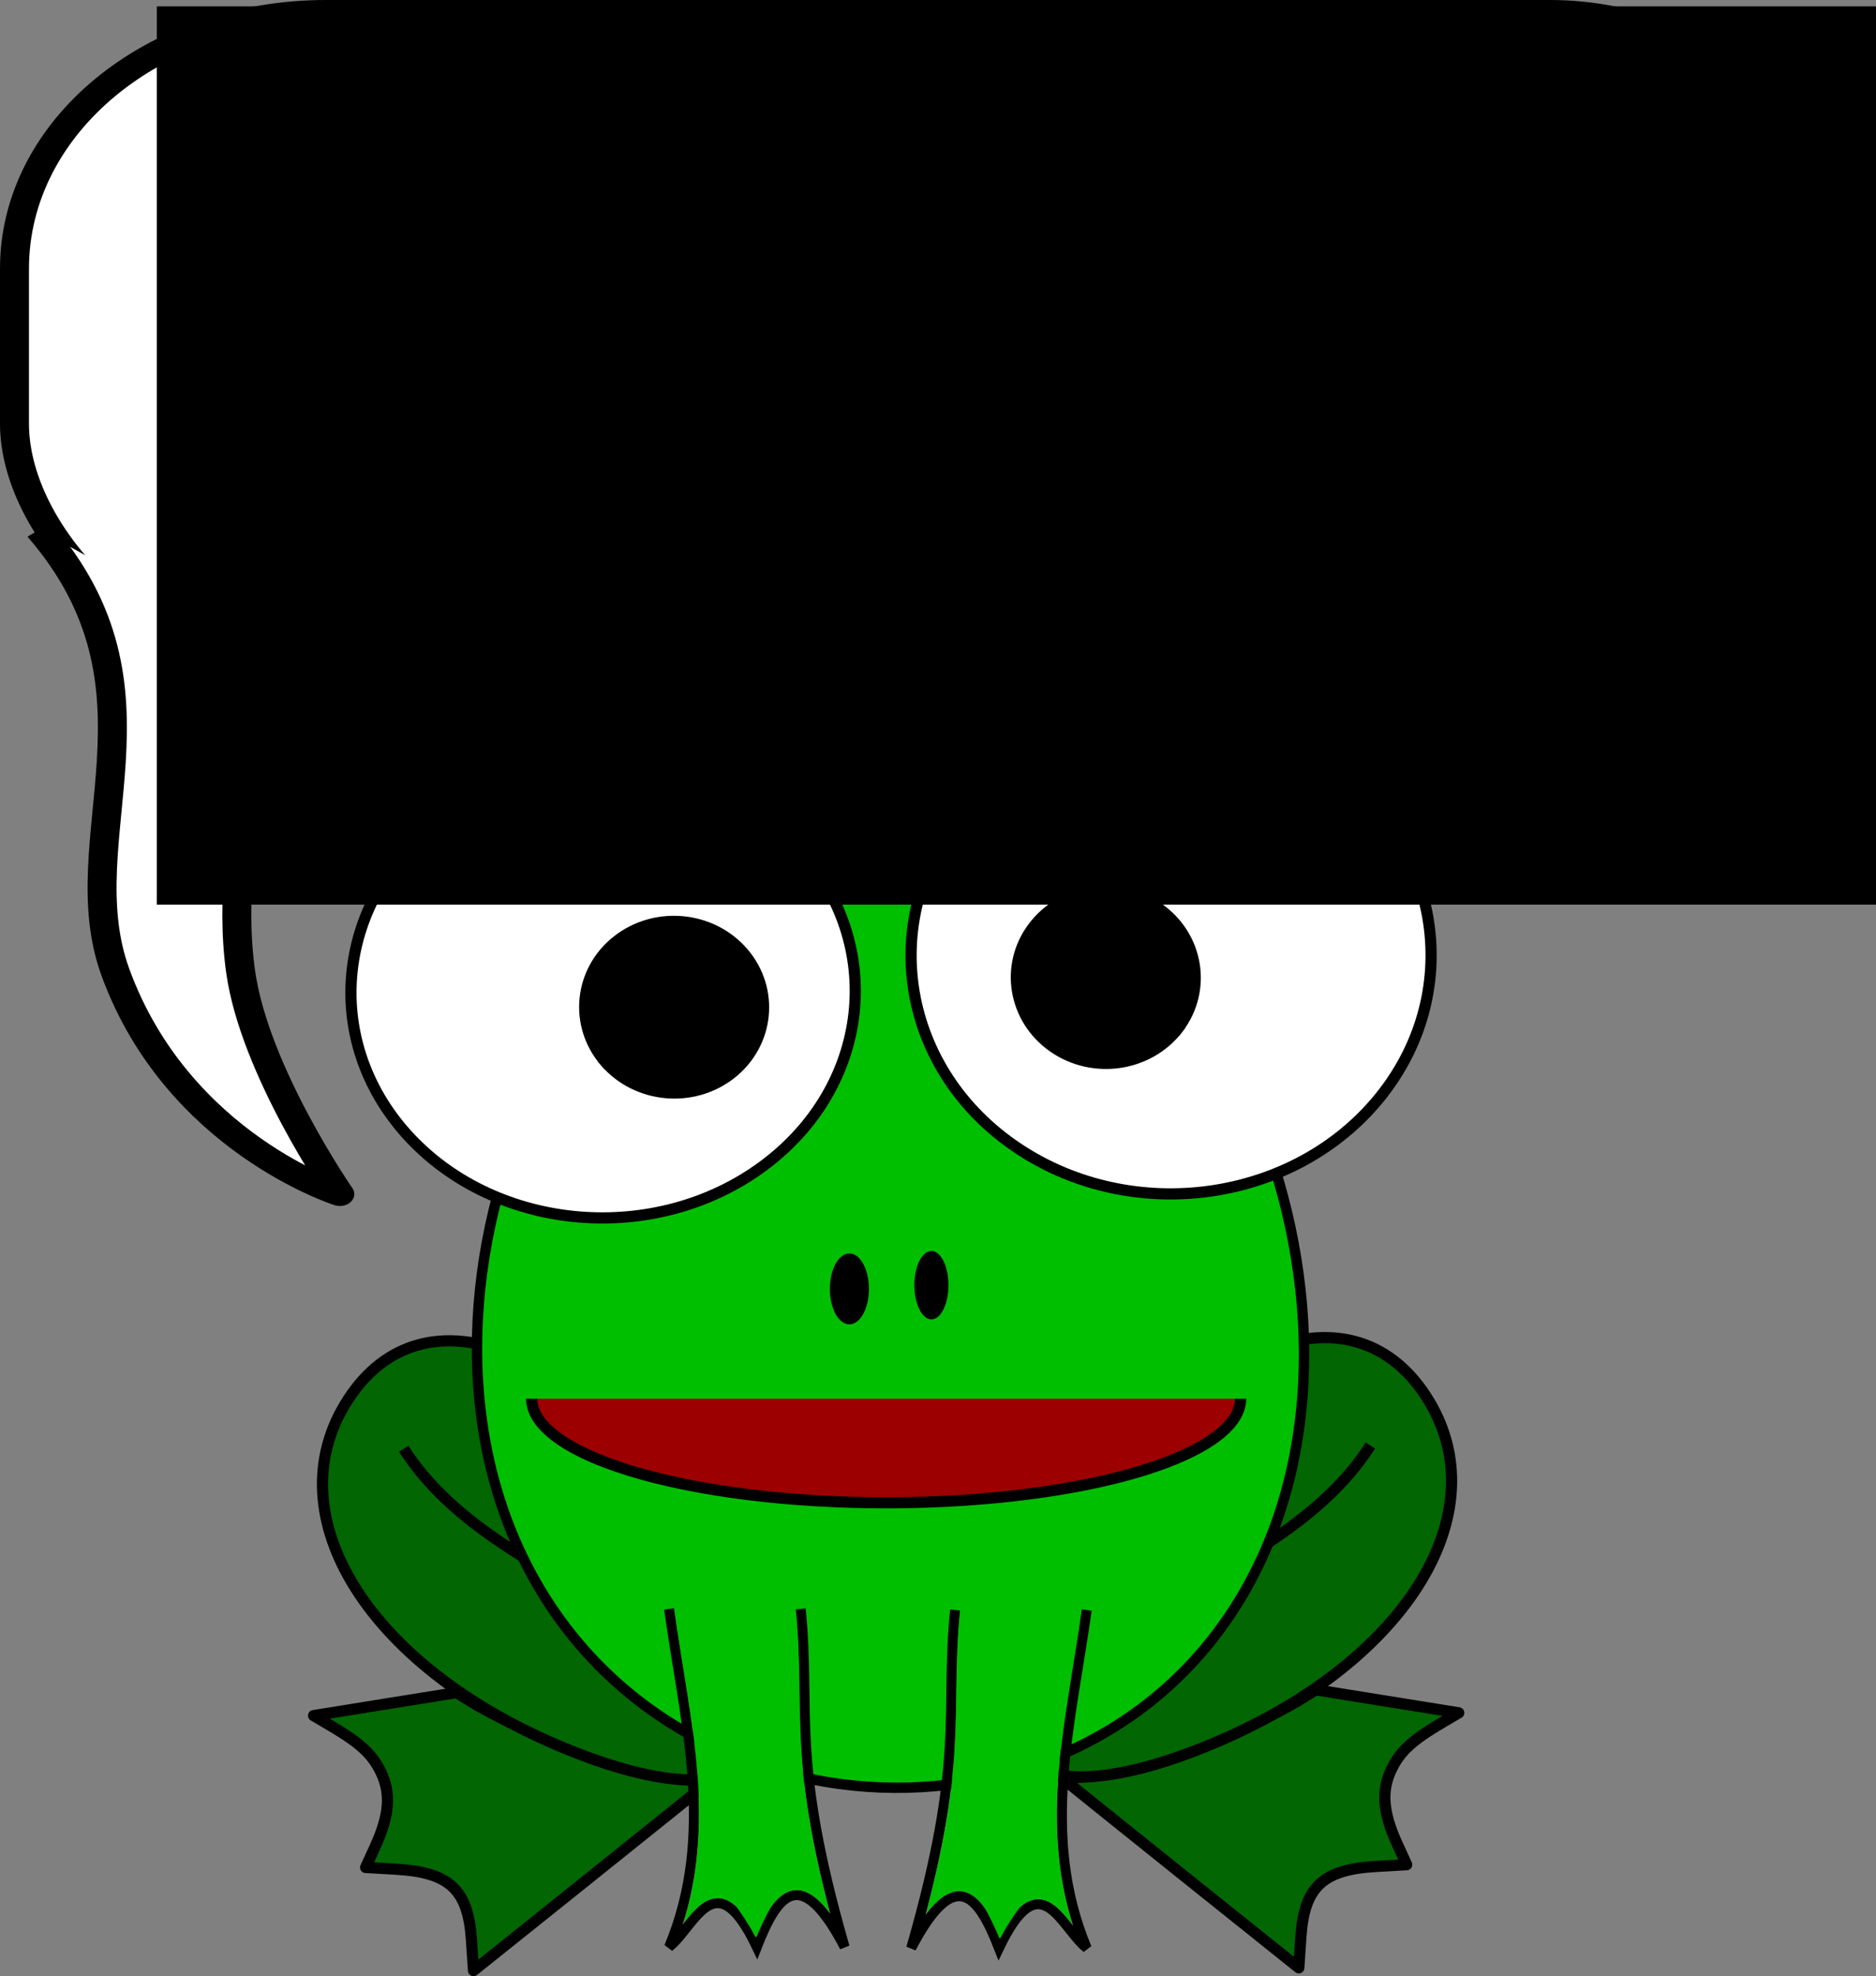<?xml version="1.0" encoding="UTF-8" standalone="no"?>
<svg
   xmlns:dc="http://purl.org/dc/elements/1.1/"
   xmlns:cc="http://creativecommons.org/ns#"
   xmlns:rdf="http://www.w3.org/1999/02/22-rdf-syntax-ns#"
   xmlns:svg="http://www.w3.org/2000/svg"
   xmlns="http://www.w3.org/2000/svg"
   xmlns:sodipodi="http://sodipodi.sourceforge.net/DTD/sodipodi-0.dtd"
   xmlns:inkscape="http://www.inkscape.org/namespaces/inkscape"
   viewBox="0 0 490.826 516.778"
   id="svg2"
   version="1.1"
   inkscape:version="0.91 r13725"
   sodipodi:docname="logo.svg"
   inkscape:export-filename="/home/derwin/Documents/Android/Appy Talk/Graphics/icons/svg/logo.png"
   inkscape:export-xdpi="998.31635"
   inkscape:export-ydpi="998.31635"
   width="490.826"
   height="516.778">
  <rect x="0" y="0" width="490.826" height="516.778" fill="#808080" stroke="none"/>
  <defs
     id="defs21" />
  <sodipodi:namedview
     pagecolor="#ffffff"
     bordercolor="#666666"
     borderopacity="1"
     objecttolerance="10"
     gridtolerance="10"
     guidetolerance="10"
     inkscape:pageopacity="0"
     inkscape:pageshadow="2"
     inkscape:window-width="1855"
     inkscape:window-height="1056"
     id="namedview19"
     showgrid="false"
     inkscape:zoom="0.99999999"
     inkscape:cx="79.440202"
     inkscape:cy="271.55269"
     inkscape:window-x="65"
     inkscape:window-y="24"
     inkscape:window-maximized="1"
     inkscape:current-layer="svg2"
     fit-margin-top="0"
     fit-margin-left="0"
     fit-margin-right="0"
     fit-margin-bottom="0" />
  <flowRoot
     xml:space="preserve"
     id="flowRoot4153"
     style="font-style:normal;font-variant:normal;font-weight:normal;font-stretch:normal;font-size:80px;line-height:125%;font-family:Ubuntu;-inkscape-font-specification:Ubuntu;letter-spacing:0px;word-spacing:0px;fill:#000000;fill-opacity:1;stroke:none;stroke-width:1px;stroke-linecap:butt;stroke-linejoin:miter;stroke-opacity:1"
     transform="translate(151.833,84.612)"><flowRegion
       id="flowRegion4155"><rect
         id="rect4157"
         width="180"
         height="81.5"
         x="-63"
         y="-77" /></flowRegion><flowPara
       id="flowPara4159" /></flowRoot>  <g
     id="g4851"
     transform="translate(142.479,25.845)">
    <g
       transform="matrix(3.79,0,0,3.121,-108.368,152.049)"
       id="g4213">
      <rect
         style="fill:#ffffff;fill-opacity:1;stroke:#000000;stroke-width:2;stroke-miterlimit:4;stroke-dasharray:none;stroke-opacity:1"
         id="rect4163"
         width="127.5"
         height="56"
         x="-8"
         y="-56"
         ry="21.5" />
      <path
         style="fill:#ffffff;fill-opacity:1;fill-rule:evenodd;stroke:#000000;stroke-width:2;stroke-linecap:butt;stroke-linejoin:round;stroke-miterlimit:4;stroke-dasharray:none;stroke-opacity:1"
         d="m -6.289,-12.613 c 9.63,13.474 1.876,25.839 5.256,37.085 4.291,14.277 15.492,18.58 15.492,18.58 0,0 -5.904,-10.32 -6.855,-18.688 -1.383,-12.174 3.313,-25.376 3.313,-25.376"
         id="path4193"
         inkscape:connector-curvature="0"
         sodipodi:nodetypes="cscsc" />
    </g>
    <g
       id="g3511"
       transform="matrix(2.927,0,0,2.927,630.667,410.126)">
      <g
         id="g3484"
         transform="translate(37.656,0)">
        <path
           inkscape:connector-curvature="0"
           id="path4761-9"
           d="m -196.31,18.378 c -5.834,-4.667 -10.686,-8.57 -10.783,-8.674 -0.097,-0.103 0.176,-0.079 0.608,0.053 1.145,0.352 5.558,-0.345 8.974,-1.416 2.904,-0.911 9.473,-3.92 12.034,-5.513 l 1.287,-0.8 6.391,1.027 6.391,1.027 -1.491,0.878 c -2.686,1.583 -3.742,2.555 -4.523,4.168 -0.924,1.909 -0.773,3.857 0.519,6.679 l 0.843,1.842 -2.74,0.159 c -4.759,0.275 -6.413,1.82 -6.715,6.269 l -0.189,2.787 -10.607,-8.486 z"
           style="fill:#026602;fill-opacity:1;fill-rule:evenodd;stroke:#000000;stroke-linecap:square;stroke-linejoin:round;stroke-opacity:1" />
        <path
           style="fill:#026602;fill-rule:evenodd;stroke:#000000;stroke-width:1;stroke-linecap:square;stroke-linejoin:round"
           inkscape:connector-curvature="0"
           id="imagebot_10-36"
           d="m -174.334,-24.205 c -6.785,-10.437 -20.917,-4.811 -32.117,12.786 -11.201,17.599 -5.869,25.798 12.118,18.638 17.986,-7.161 26.785,-20.987 19.999,-31.423 z" />
        <path
           inkscape:connector-curvature="0"
           id="path4761-0-4"
           d="m -248.866,18.626 c 5.834,-4.667 10.686,-8.57 10.783,-8.674 0.097,-0.103 -0.176,-0.079 -0.608,0.053 -1.145,0.352 -5.558,-0.345 -8.974,-1.416 -2.904,-0.911 -9.473,-3.92 -12.034,-5.513 l -1.287,-0.8 -6.391,1.027 -6.391,1.027 1.491,0.878 c 2.686,1.583 3.742,2.555 4.523,4.168 0.924,1.909 0.773,3.857 -0.519,6.679 l -0.843,1.842 2.74,0.159 c 4.759,0.275 6.413,1.82 6.715,6.269 l 0.189,2.787 10.607,-8.486 z"
           style="fill:#026602;fill-opacity:1;fill-rule:evenodd;stroke:#000000;stroke-linecap:square;stroke-linejoin:round;stroke-opacity:1" />
        <path
           style="fill:#026602;fill-rule:evenodd;stroke:#000000;stroke-width:1;stroke-linecap:square;stroke-linejoin:round"
           inkscape:connector-curvature="0"
           id="imagebot_10-3-2"
           d="m -270.684,-23.919 c 6.785,-10.437 20.917,-4.811 32.117,12.786 11.201,17.599 5.869,25.798 -12.118,18.638 -17.986,-7.161 -26.785,-20.987 -19.999,-31.423 z" />
        <path
           sodipodi:nodetypes="cc"
           inkscape:connector-curvature="0"
           id="path4790-59"
           d="m -199.307,-4.798 c 7.561,-4.285 15.635,-8.159 20,-15"
           style="fill:none;stroke:#000000;stroke-width:1px;stroke-linecap:butt;stroke-linejoin:miter;stroke-opacity:1" />
        <path
           sodipodi:nodetypes="cc"
           inkscape:connector-curvature="0"
           id="path4790-5-8"
           d="m -245.711,-4.512 c -7.561,-4.285 -15.635,-8.159 -20,-15"
           style="fill:none;stroke:#000000;stroke-width:1px;stroke-linecap:butt;stroke-linejoin:miter;stroke-opacity:1" />
        <path
           style="fill:#00bf00;fill-rule:evenodd;stroke:#000000;stroke-width:0.928;stroke-linecap:square;stroke-linejoin:round"
           inkscape:connector-curvature="0"
           id="imagebot_7-0"
           d="m -221.075,-76.028 c -26.222,-1.021 -46.829,38.263 -34.343,65.473 12.484,27.213 51.814,28.746 65.552,2.557 13.738,-26.189 -4.989,-67.006 -31.209,-68.03 z" />
        <path
           style="fill:#ffffff;fill-rule:evenodd;stroke:#000000;stroke-width:1;stroke-linecap:square;stroke-linejoin:round"
           inkscape:connector-curvature="0"
           id="imagebot_6-3"
           d="m -265.33,-47.486 c -7.884,-8.609 -6.469,-21.345 3.162,-28.443 9.633,-7.098 23.835,-5.874 31.719,2.737 7.886,8.609 6.471,21.345 -3.162,28.443 -9.565,7.049 -23.65,5.896 -31.576,-2.582" />
        <path
           style="fill-rule:evenodd;stroke:#000000;stroke-width:1;stroke-linecap:square;stroke-linejoin:round"
           inkscape:connector-curvature="0"
           id="imagebot_5-6"
           d="m -247.71,-54.101 c -2.805,-3.276 -2.319,-8.107 1.089,-10.79 3.408,-2.683 8.445,-2.206 11.251,1.068 2.805,3.274 2.319,8.107 -1.089,10.792 -3.384,2.664 -8.38,2.213 -11.199,-1.012" />
        <path
           style="fill:#ffffff;fill-rule:evenodd;stroke:#000000;stroke-width:1;stroke-linecap:square;stroke-linejoin:round"
           inkscape:connector-curvature="0"
           id="imagebot_4-2"
           d="m -178.317,-51.089 c 7.543,-9.529 5.242,-22.854 -5.14,-29.758 -10.385,-6.905 -24.92,-4.778 -32.463,4.754 -7.546,9.529 -5.244,22.854 5.14,29.758 10.312,6.857 24.731,4.812 32.326,-4.582" />
        <path
           style="fill-rule:evenodd;stroke:#000000;stroke-width:1;stroke-linecap:square;stroke-linejoin:round"
           inkscape:connector-curvature="0"
           id="imagebot_3-2"
           d="m -196.479,-57.099 c 2.587,-3.426 1.787,-8.221 -1.79,-10.71 -3.577,-2.49 -8.574,-1.734 -11.161,1.689 -2.587,3.423 -1.787,8.221 1.79,10.713 3.551,2.472 8.509,1.745 11.113,-1.63" />
        <ellipse
           ry="3.057"
           rx="1.524"
           cy="-34.126"
           cx="-218.542"
           id="path4678-0-8"
           style="fill:#000000;fill-opacity:1;fill-rule:evenodd;stroke:none" />
        <ellipse
           ry="3.169"
           rx="1.747"
           cy="-33.792"
           cx="-225.874"
           id="path4678-0-9-3"
           style="fill:#000000;fill-opacity:1;fill-rule:evenodd;stroke:none" />
        <path
           style="fill:none;stroke:#000000;stroke-width:0.889px;stroke-linecap:butt;stroke-linejoin:miter;stroke-opacity:1"
           d="m -241.995,-5.202 c 1.394,10.069 4.211,20.137 0,30.206 2.35,-1.878 4.128,-7.784 7.847,0 1.794,-4.568 3.863,-7.608 7.847,0 -4.883,-16.949 -2.993,-20.864 -3.923,-30.206 l 0,0 0,0 0,0"
           id="path4763-9-9-1"
           inkscape:connector-curvature="0"
           sodipodi:nodetypes="cccccccc" />
        <path
           style="fill:#00bf00;fill-opacity:1;stroke:none"
           d="m -240.214,21.094 c 0.929,-3.826 1.131,-7.979 0.633,-13.004 -0.2,-2.018 -0.439,-3.707 -1.212,-8.552 -0.508,-3.185 -0.59,-3.71 -0.582,-3.718 0.032,-0.034 10.707,-0.439 10.727,-0.407 0.027,0.043 0.1,0.983 0.173,2.225 0.023,0.389 0.062,1.781 0.088,3.094 0.094,4.892 0.158,6.495 0.334,8.353 0.325,3.433 0.948,6.925 1.987,11.131 0.16,0.649 0.303,1.21 0.316,1.246 0.018,0.046 -0.007,0.065 -0.085,0.065 -0.08,0 -0.221,-0.114 -0.524,-0.424 -1.015,-1.039 -1.907,-1.381 -2.845,-1.091 -0.508,0.157 -1.123,0.645 -1.557,1.236 l -0.205,0.28 -1.41,0 -1.41,0 -0.332,-0.267 c -0.182,-0.147 -0.424,-0.314 -0.537,-0.371 -0.873,-0.442 -1.785,-0.29 -2.641,0.44 l -0.231,0.197 -0.396,0 -0.396,0 0.105,-0.431 z"
           id="path4802-5-5-5"
           inkscape:connector-curvature="0" />
        <path
           style="fill:#00bf00;fill-opacity:1;stroke:none"
           d="m -234.468,23.76 c -0.313,-0.625 -1.253,-2.065 -1.669,-2.559 l -0.357,-0.424 1.967,-0.017 c 1.082,-0.009 1.978,-0.006 1.992,0.009 0.014,0.015 -0.072,0.184 -0.19,0.376 -0.306,0.496 -0.939,1.75 -1.212,2.402 -0.127,0.305 -0.25,0.575 -0.273,0.6 -0.022,0.025 -0.139,-0.149 -0.258,-0.387 z"
           id="path4804-1-5-8"
           inkscape:connector-curvature="0" />
        <path
           style="fill:#00bf00;fill-opacity:1;stroke:none"
           d="m -240.668,22.729 c 0.012,-0.043 0.072,-0.246 0.133,-0.453 0.061,-0.207 0.132,-0.46 0.159,-0.563 l 0.049,-0.188 0.403,0 0.403,0 -0.285,0.298 c -0.157,0.164 -0.411,0.452 -0.566,0.641 -0.154,0.188 -0.289,0.343 -0.3,0.343 -0.011,0 -0.009,-0.035 0.003,-0.077 z"
           id="path4806-5-5-84"
           inkscape:connector-curvature="0" />
        <path
           style="fill:#00bf00;fill-opacity:1;stroke:none"
           d="m -227.822,21.704 -0.142,-0.179 0.112,0 c 0.092,0 0.12,0.03 0.157,0.163 0.025,0.09 0.038,0.17 0.029,0.179 -0.009,0.009 -0.079,-0.065 -0.157,-0.163 z"
           id="path4808-7-7-33"
           inkscape:connector-curvature="0" />
        <g
           transform="matrix(-1,0,0,1,-517.286,10.897)"
           id="g4166-4">
          <g
             id="g4159-6">
            <path
               style="fill:none;stroke:#000000;stroke-width:0.889px;stroke-linecap:butt;stroke-linejoin:miter;stroke-opacity:1"
               d="m -312.628,-16.002 c 1.394,10.069 4.211,20.137 0,30.206 2.35,-1.878 4.128,-7.784 7.847,0 1.794,-4.567 3.863,-7.608 7.847,0 -4.883,-16.949 -2.993,-20.864 -3.923,-30.206 l 0,0 0,0 0,0"
               id="path4763-9-9-1-5"
               inkscape:connector-curvature="0"
               sodipodi:nodetypes="cccccccc" />
            <path
               style="fill:#00bf00;fill-opacity:1;stroke:none"
               d="m -310.848,10.294 c 0.929,-3.826 1.131,-7.979 0.633,-13.004 -0.2,-2.018 -0.439,-3.707 -1.212,-8.552 -0.508,-3.185 -0.59,-3.71 -0.582,-3.718 0.032,-0.034 10.707,-0.439 10.727,-0.407 0.027,0.043 0.1,0.983 0.173,2.225 0.023,0.389 0.062,1.781 0.088,3.094 0.094,4.892 0.158,6.495 0.334,8.353 0.325,3.433 0.948,6.925 1.987,11.13 0.16,0.649 0.303,1.21 0.316,1.246 0.018,0.046 -0.007,0.065 -0.085,0.065 -0.08,0 -0.221,-0.114 -0.524,-0.424 -1.015,-1.039 -1.907,-1.381 -2.845,-1.091 -0.508,0.157 -1.123,0.645 -1.557,1.236 l -0.205,0.28 -1.41,0 -1.41,0 -0.332,-0.267 c -0.182,-0.147 -0.424,-0.314 -0.537,-0.371 -0.873,-0.442 -1.785,-0.29 -2.641,0.44 l -0.231,0.197 -0.396,0 -0.396,0 0.105,-0.431 z"
               id="path4802-5-5-5-9"
               inkscape:connector-curvature="0" />
            <path
               style="fill:#00bf00;fill-opacity:1;stroke:none"
               d="m -305.101,12.96 c -0.313,-0.625 -1.253,-2.065 -1.669,-2.559 l -0.357,-0.424 1.967,-0.017 c 1.082,-0.009 1.978,-0.006 1.992,0.009 0.014,0.015 -0.072,0.184 -0.19,0.376 -0.306,0.496 -0.939,1.75 -1.212,2.402 -0.127,0.305 -0.25,0.575 -0.273,0.6 -0.022,0.025 -0.139,-0.149 -0.258,-0.387 z"
               id="path4804-1-5-8-5"
               inkscape:connector-curvature="0" />
            <path
               style="fill:#00bf00;fill-opacity:1;stroke:none"
               d="m -311.302,11.929 c 0.012,-0.043 0.072,-0.246 0.133,-0.453 0.061,-0.207 0.132,-0.46 0.159,-0.563 l 0.049,-0.188 0.403,0 0.403,0 -0.285,0.298 c -0.157,0.164 -0.411,0.452 -0.566,0.641 -0.154,0.188 -0.289,0.343 -0.3,0.343 -0.011,0 -0.009,-0.035 0.003,-0.077 z"
               id="path4806-5-5-84-7"
               inkscape:connector-curvature="0" />
            <path
               style="fill:#00bf00;fill-opacity:1;stroke:none"
               d="m -298.456,10.903 -0.142,-0.179 0.112,0 c 0.092,0 0.12,0.03 0.157,0.163 0.025,0.09 0.038,0.17 0.029,0.179 -0.009,0.009 -0.079,-0.065 -0.157,-0.163 z"
               id="path4808-7-7-33-4"
               inkscape:connector-curvature="0" />
          </g>
        </g>
      </g>
      <path
         sodipodi:type="arc"
         style="fill:#9d0000;fill-opacity:1;stroke:#000000;stroke-opacity:1"
         id="path3136"
         sodipodi:cx="-184.93211"
         sodipodi:cy="-23.986073"
         sodipodi:rx="31.686136"
         sodipodi:ry="9.3009052"
         d="m -153.246,-23.986 a 31.686,9.301 0 0 1 -15.843,8.055 31.686,9.301 0 0 1 -31.686,0 31.686,9.301 0 0 1 -15.843,-8.055"
         sodipodi:start="0"
         sodipodi:end="3.1415927"
         sodipodi:open="true" />
    </g>
    <flowRoot
       transform="matrix(1.39,0,0,1.39,1174.562,271.764)"
       style="font-style:normal;font-variant:normal;font-weight:normal;font-stretch:normal;font-size:90px;line-height:125%;font-family:'Steel City Comic';-inkscape-font-specification:'Steel City Comic';letter-spacing:0px;word-spacing:-21.75px;fill:#000000;fill-opacity:1;stroke:none;stroke-width:1px;stroke-linecap:butt;stroke-linejoin:miter;stroke-opacity:1"
       id="flowRoot3391"
       xml:space="preserve"><flowRegion
         id="flowRegion3393"><rect
           style="font-style:normal;font-variant:normal;font-weight:normal;font-stretch:normal;font-size:90px;font-family:'Steel City Comic';-inkscape-font-specification:'Steel City Comic';word-spacing:-21.75px"
           y="-212.909"
           x="-918"
           height="169"
           width="376"
           id="rect3395" /></flowRegion><flowPara
         id="flowPara3397">Appy <flowSpan
   style="letter-spacing:-14.79px;word-spacing:-21.75px"
   id="flowSpan4631">T</flowSpan><flowSpan
   id="flowSpan3399"
   style="letter-spacing:-2.72px;word-spacing:-21.75px">a</flowSpan><flowSpan
   id="flowSpan4723"
   style="letter-spacing:-6.24px;word-spacing:-21.75px">l</flowSpan>k</flowPara></flowRoot>  </g>
</svg>
